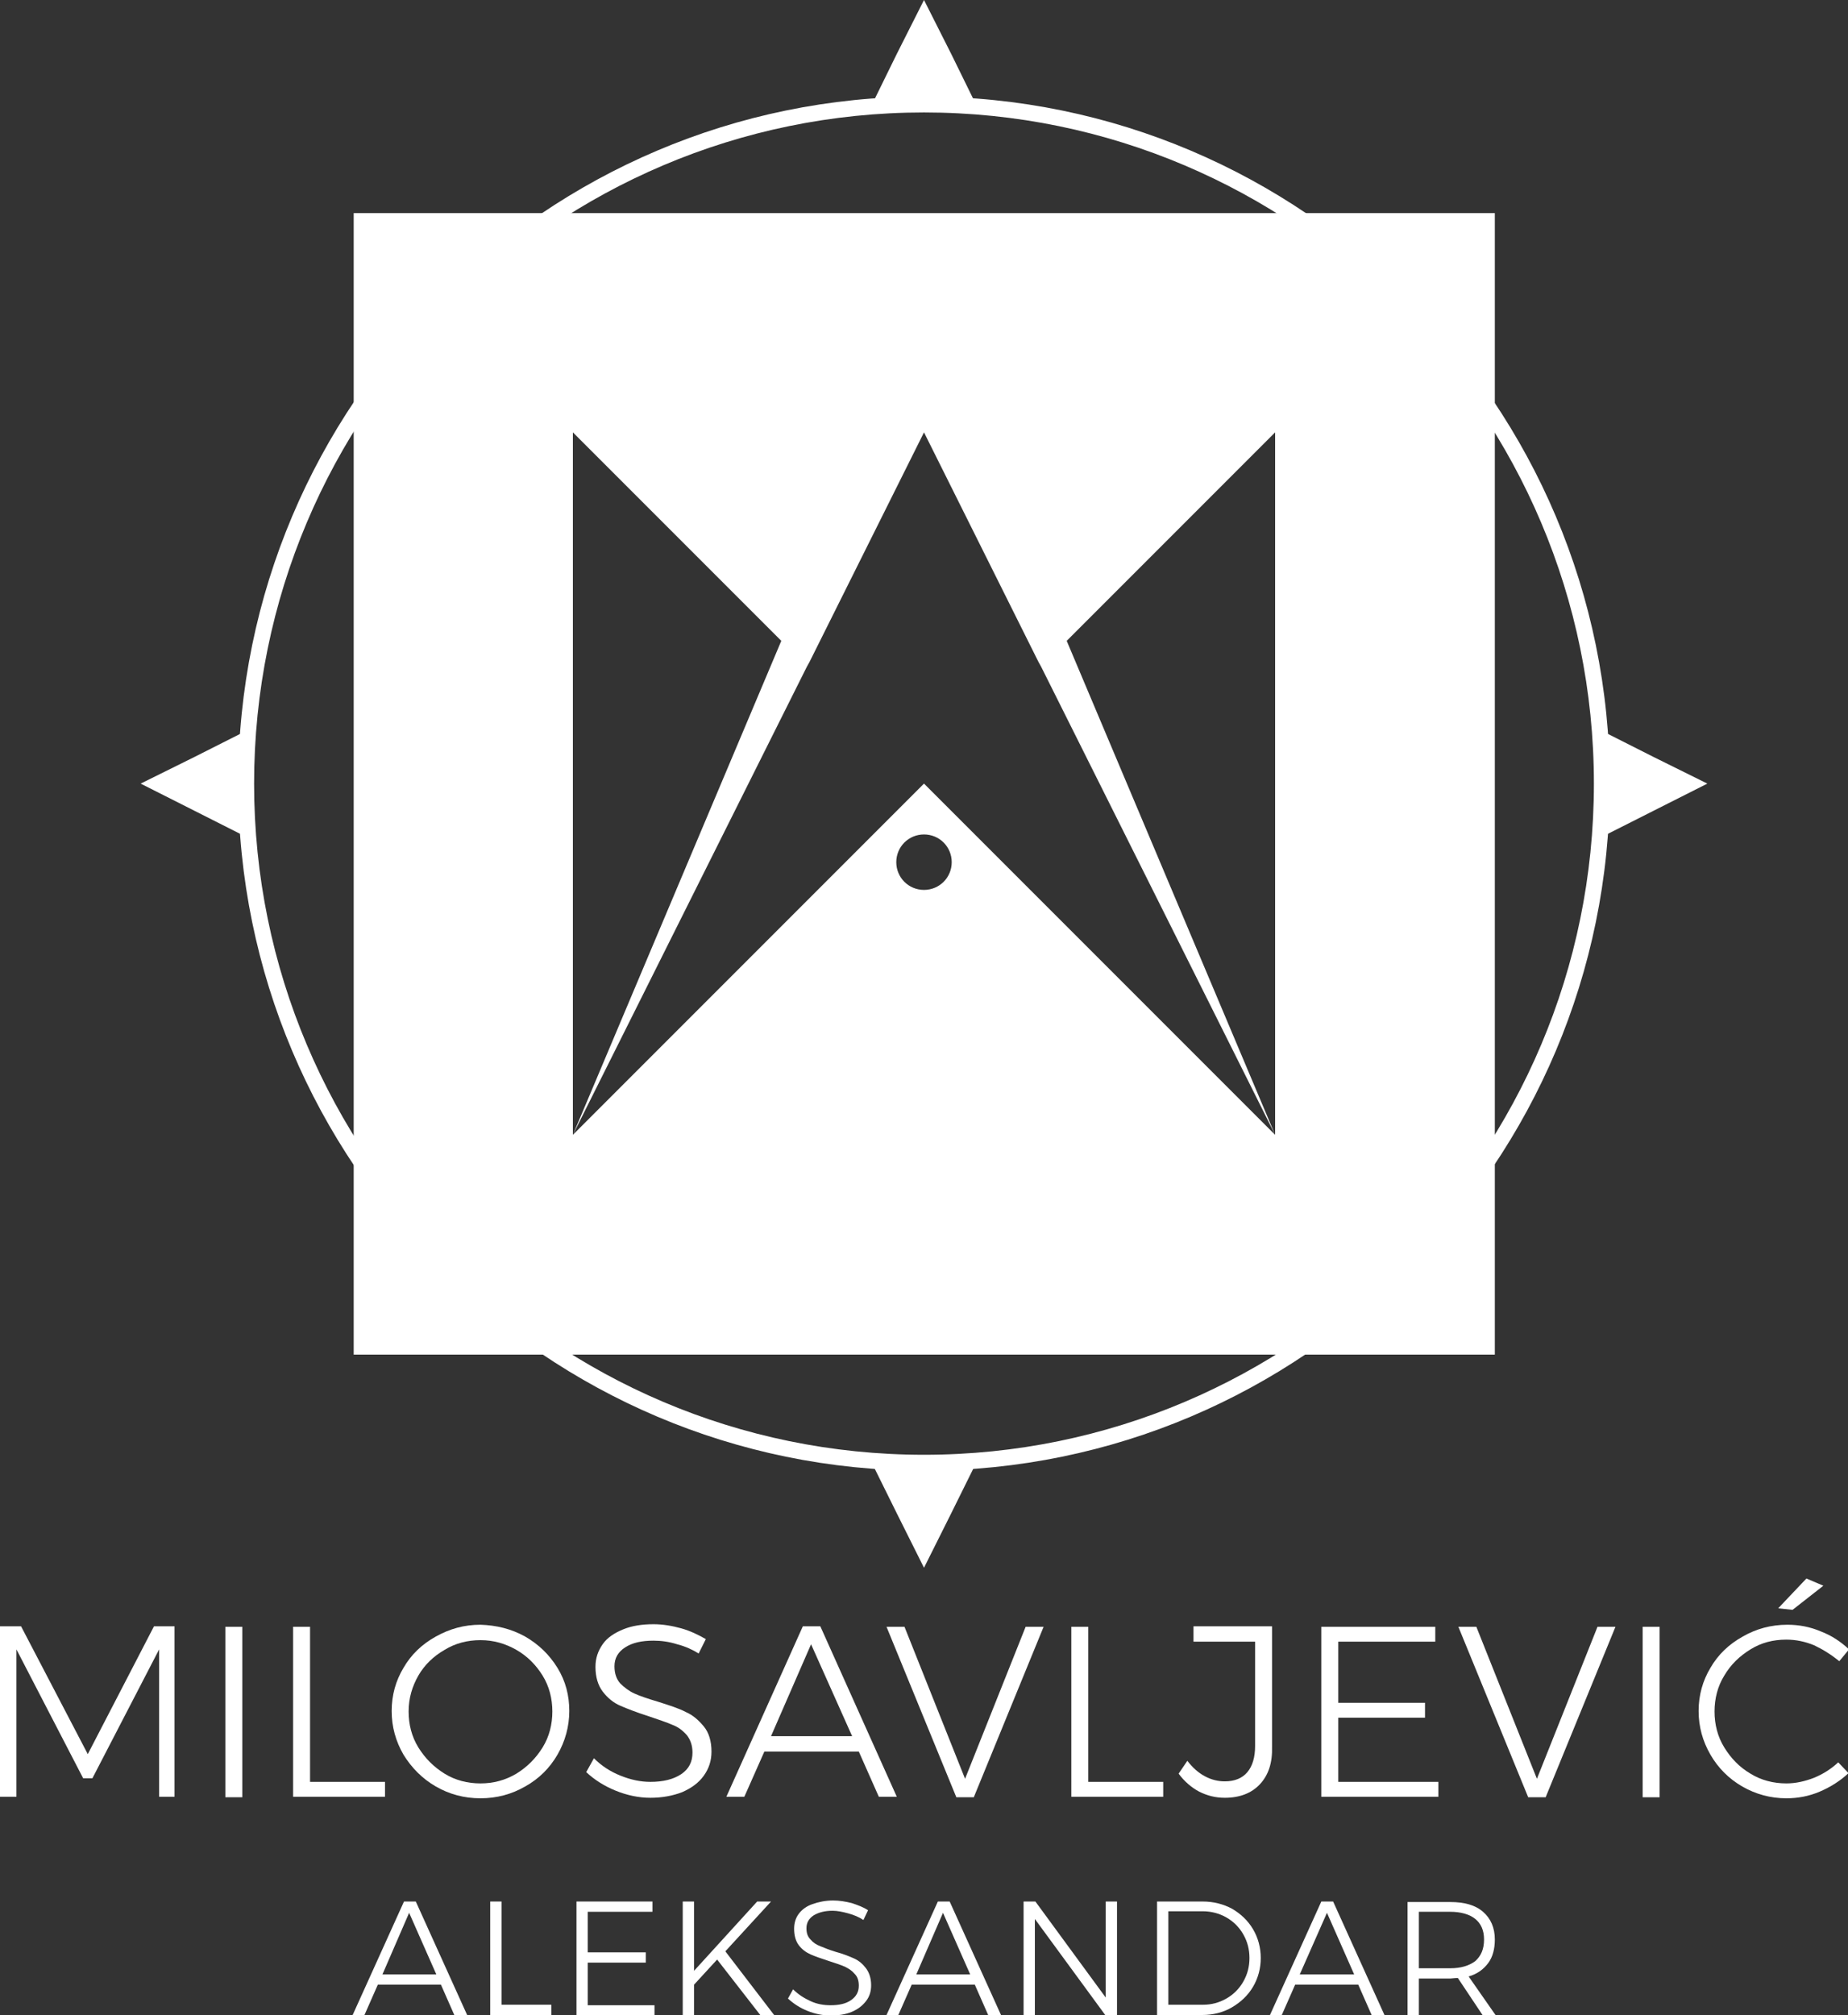 <?xml version="1.0" encoding="utf-8"?>
<!-- Generator: Adobe Illustrator 23.0.2, SVG Export Plug-In . SVG Version: 6.00 Build 0)  -->
<svg version="1.1" id="Layer_1" xmlns="http://www.w3.org/2000/svg" xmlns:xlink="http://www.w3.org/1999/xlink" x="0px" y="0px"
	 viewBox="0 0 360 392.4" style="enable-background:new 0 0 360 392.4;" xml:space="preserve">
<rect x="0" y="0" width="360" height="392.4" fill="#333333" stroke="none"/>
<style type="text/css">
	.st0{fill:#FFFFFF;}
</style>
<g>
	<g>
		<path class="st0" d="M68.9,41.5v222.3h222.3V41.5H68.9z M185.4,167.9c0,3-2.4,5.4-5.4,5.4c-3,0-5.4-2.4-5.4-5.4l0,0
			c0-3,2.4-5.4,5.4-5.4C183,162.5,185.4,164.9,185.4,167.9L185.4,167.9z M248.4,152.6V221l0,0l0,0l-34.2-34.2L180,152.6l-34.2,34.2
			L111.6,221l0,0v-68.4V84.2l34.2,34.2l6.4,6.4L111.6,221l34.2-68.4l11.4-22.8l0.5-0.9L180,84.2l22.3,44.7l0.5,0.9l11.4,22.8
			l34.2,68.4l-40.6-96.2l6.4-6.4l34.2-34.2L248.4,152.6L248.4,152.6z"/>
	</g>
	<g>
		<g>
			<path class="st0" d="M180,286.4c-73.7,0-133.6-60-133.6-133.8S106.3,18.8,180,18.8s133.6,60,133.6,133.8S253.7,286.4,180,286.4z
				 M180,21.9c-72,0-130.5,58.6-130.5,130.7S108,283.3,180,283.3s130.5-58.6,130.5-130.7S251.9,21.9,180,21.9z"/>
		</g>
		<g>
			<polygon class="st0" points="27.4,152.6 37.9,157.9 48.4,163.2 48.4,152.6 48.4,142.1 37.9,147.4 			"/>
		</g>
		<g>
			<polygon class="st0" points="311.6,142.1 311.6,152.6 311.6,163.2 322.1,157.9 332.6,152.6 322.1,147.4 			"/>
		</g>
		<g>
			<polygon class="st0" points="190.5,21.1 185.3,10.5 180,0 174.7,10.5 169.5,21.1 180,21.1 			"/>
		</g>
		<g>
			<polygon class="st0" points="169.5,284.2 174.7,294.7 180,305.3 185.3,294.7 190.5,284.2 180,284.2 			"/>
		</g>
	</g>
	<g>
		<g>
			<path class="st0" d="M0,316.7h4.1l13,24.9l12.9-24.9H34v33.2h-3l0-28.7l-13,25.1h-1.8l-13-25.1v28.7H0V316.7z"/>
			<path class="st0" d="M43.9,316.8h3.3v33.2h-3.3C43.9,349.9,43.9,316.8,43.9,316.8z"/>
			<path class="st0" d="M57.1,316.8h3.3V347H75v2.9H57.1V316.8z"/>
			<path class="st0" d="M102.3,318.7c2.6,1.5,4.7,3.5,6.3,6.1s2.3,5.4,2.3,8.4s-0.8,5.9-2.3,8.5c-1.5,2.6-3.6,4.7-6.3,6.2
				c-2.6,1.5-5.5,2.3-8.7,2.3c-3.2,0-6.1-0.8-8.7-2.3c-2.6-1.5-4.7-3.6-6.3-6.2c-1.5-2.6-2.3-5.4-2.3-8.5s0.8-5.9,2.3-8.4
				c1.5-2.6,3.6-4.6,6.3-6.1s5.5-2.3,8.7-2.3C96.7,316.5,99.6,317.2,102.3,318.7z M86.6,321.3c-2.1,1.2-3.9,2.9-5.1,5
				s-1.9,4.4-1.9,7c0,2.5,0.6,4.9,1.9,7c1.3,2.1,3,3.8,5.1,5.1c2.1,1.3,4.5,1.9,7,1.9c2.5,0,4.8-0.6,7-1.9c2.1-1.3,3.8-3,5.1-5.1
				c1.3-2.1,1.9-4.5,1.9-7c0-2.5-0.6-4.9-1.9-7c-1.3-2.1-3-3.8-5.1-5c-2.1-1.2-4.4-1.9-7-1.9C91.1,319.4,88.7,320,86.6,321.3z"/>
			<path class="st0" d="M131.9,320.2c-1.6-0.5-3.1-0.7-4.6-0.7c-2.3,0-4.1,0.4-5.5,1.3s-2.1,2.1-2.1,3.7c0,1.4,0.4,2.5,1.1,3.3
				c0.8,0.8,1.7,1.5,2.8,2c1.1,0.5,2.6,1,4.6,1.6c2.2,0.7,4.1,1.3,5.4,2c1.4,0.6,2.5,1.6,3.5,2.8c1,1.2,1.5,2.9,1.5,4.9
				c0,1.8-0.5,3.3-1.5,4.7c-1,1.4-2.4,2.4-4.2,3.2c-1.8,0.7-3.9,1.1-6.2,1.1c-2.3,0-4.6-0.5-6.8-1.4c-2.2-0.9-4.1-2.1-5.7-3.6
				l1.5-2.7c1.5,1.5,3.2,2.6,5.2,3.4c2,0.8,3.9,1.2,5.8,1.2c2.5,0,4.5-0.5,6-1.5s2.2-2.4,2.2-4.2c0-1.4-0.4-2.5-1.1-3.4
				c-0.8-0.9-1.7-1.6-2.8-2c-1.1-0.5-2.7-1-4.7-1.7c-2.2-0.7-4-1.4-5.4-2c-1.4-0.6-2.5-1.5-3.5-2.8c-0.9-1.2-1.4-2.8-1.4-4.8
				c0-1.7,0.5-3.1,1.4-4.4c0.9-1.3,2.3-2.2,4-2.9c1.7-0.7,3.7-1,5.9-1c1.8,0,3.6,0.3,5.4,0.8c1.8,0.5,3.4,1.3,4.8,2.1l-1.4,2.8
				C135,321.3,133.5,320.6,131.9,320.2z"/>
			<path class="st0" d="M171.2,349.9l-3.9-8.8h-18.4l-3.9,8.8h-3.5l14.9-33.2h3.4l14.9,33.2H171.2z M150.2,338.1H166l-8-17.9
				L150.2,338.1z"/>
			<path class="st0" d="M172.7,316.8h3.5l11.8,29.6l11.8-29.6h3.5l-13.6,33.2h-3.4L172.7,316.8z"/>
			<path class="st0" d="M208.7,316.8h3.3V347h14.6v2.9h-17.9L208.7,316.8L208.7,316.8z"/>
			<path class="st0" d="M245.4,347.5c-1.6,1.7-3.9,2.6-6.8,2.6c-1.8,0-3.4-0.4-5-1.2c-1.5-0.8-2.9-2-4-3.5l1.7-2.5
				c1,1.3,2.1,2.3,3.4,3c1.3,0.7,2.6,1,3.9,1c1.9,0,3.4-0.6,4.4-1.8c1-1.2,1.5-2.9,1.5-5.1v-20.3h-12v-3h15.3v23.4
				C247.9,343.3,247.1,345.7,245.4,347.5z"/>
			<path class="st0" d="M257.4,316.8h22.2v2.9h-18.9v11.9h16.9v2.9h-16.9V347h19.5v2.9h-22.8V316.8z"/>
			<path class="st0" d="M284.1,316.8h3.5l11.8,29.6l11.8-29.6h3.5l-13.6,33.2h-3.4L284.1,316.8z"/>
			<path class="st0" d="M320,316.8h3.3v33.2H320V316.8z"/>
			<path class="st0" d="M353.4,320.4c-1.7-0.7-3.5-1.1-5.4-1.1c-2.6,0-4.9,0.6-7,1.9s-3.8,2.9-5.1,5.1c-1.3,2.1-1.9,4.5-1.9,7
				c0,2.5,0.6,4.9,1.9,7s2.9,3.8,5.1,5.1c2.1,1.3,4.5,1.9,7,1.9c1.8,0,3.6-0.4,5.4-1.1c1.7-0.7,3.3-1.7,4.7-3l2,2.1
				c-1.6,1.5-3.5,2.7-5.6,3.6c-2.1,0.9-4.3,1.3-6.5,1.3c-3.1,0-6-0.8-8.6-2.3c-2.6-1.5-4.7-3.6-6.2-6.2c-1.5-2.6-2.3-5.4-2.3-8.5
				s0.8-5.9,2.3-8.4c1.5-2.6,3.6-4.6,6.3-6.1c2.6-1.5,5.5-2.3,8.7-2.3c2.2,0,4.4,0.4,6.5,1.3c2.1,0.8,3.9,2,5.5,3.5l-1.9,2.3
				C356.7,322.2,355.1,321.2,353.4,320.4z M351.9,307.4l3.3,1.4l-6,4.7l-2.8-0.3L351.9,307.4z"/>
		</g>
		<g>
			<path class="st0" d="M88.5,392.4l-2.6-5.9H73.6l-2.6,5.9h-2.3l10-22.1h2.3l10,22.1H88.5z M74.5,384.5H85l-5.3-12L74.5,384.5z"/>
			<path class="st0" d="M95.5,370.3h2.2v20.1h9.7v2H95.5L95.5,370.3L95.5,370.3z"/>
			<path class="st0" d="M112.3,370.3h14.8v2h-12.6v7.9h11.3v2h-11.3v8.3h13v2h-15.2V370.3z"/>
			<path class="st0" d="M150.8,392.4h-2.7l-8.4-10.8l-4.5,4.9v5.9h-2.2v-22.1h2.2v13.5l12.3-13.5h2.7l-8.9,9.7L150.8,392.4z"/>
			<path class="st0" d="M165.2,372.6c-1.1-0.3-2.1-0.5-3-0.5c-1.5,0-2.7,0.3-3.7,0.9c-0.9,0.6-1.4,1.4-1.4,2.5
				c0,0.9,0.2,1.6,0.8,2.2c0.5,0.6,1.1,1,1.9,1.3c0.7,0.3,1.7,0.7,3,1.1c1.5,0.4,2.7,0.9,3.6,1.3c0.9,0.4,1.7,1.1,2.3,1.9
				c0.6,0.8,1,1.9,1,3.3c0,1.2-0.3,2.2-1,3.1c-0.7,0.9-1.6,1.6-2.8,2.1s-2.6,0.7-4.1,0.7c-1.5,0-3-0.3-4.5-0.9s-2.7-1.4-3.8-2.4
				l1-1.8c1,1,2.1,1.7,3.4,2.3c1.3,0.6,2.6,0.8,3.9,0.8c1.7,0,3-0.3,4-1s1.5-1.6,1.5-2.8c0-0.9-0.2-1.7-0.8-2.3
				c-0.5-0.6-1.1-1-1.9-1.4c-0.7-0.3-1.8-0.7-3.1-1.1c-1.5-0.5-2.7-0.9-3.6-1.3c-0.9-0.4-1.7-1-2.3-1.8c-0.6-0.8-0.9-1.9-0.9-3.2
				c0-1.1,0.3-2.1,0.9-2.9c0.6-0.8,1.5-1.5,2.7-1.9c1.1-0.4,2.5-0.7,4-0.7c1.2,0,2.4,0.2,3.6,0.5c1.2,0.4,2.3,0.8,3.2,1.4l-0.9,1.9
				C167.3,373.3,166.3,372.9,165.2,372.6z"/>
			<path class="st0" d="M192.5,392.4l-2.6-5.9h-12.3l-2.6,5.9h-2.3l10-22.1h2.3l10,22.1H192.5z M178.5,384.5H189l-5.3-12
				L178.5,384.5z"/>
			<path class="st0" d="M215.5,370.3h2.1v22.1h-2.3l-13.7-18.7v18.7h-2.2v-22.1h2.3l13.7,18.7V370.3z"/>
			<path class="st0" d="M240,371.7c1.7,1,3.1,2.3,4.1,4s1.5,3.6,1.5,5.6s-0.5,3.9-1.5,5.6c-1,1.7-2.4,3-4.1,4
				c-1.7,1-3.7,1.5-5.8,1.5h-8.8v-22.1h8.9C236.4,370.3,238.3,370.8,240,371.7z M238.9,389.2c1.4-0.8,2.5-1.9,3.3-3.3
				s1.2-2.9,1.2-4.6c0-1.7-0.4-3.2-1.2-4.6c-0.8-1.4-1.9-2.5-3.3-3.3c-1.4-0.8-3-1.2-4.6-1.2h-6.7v18.2h6.8
				C236,390.4,237.5,390,238.9,389.2z"/>
			<path class="st0" d="M267.2,392.4l-2.6-5.9h-12.3l-2.6,5.9h-2.3l10-22.1h2.3l10,22.1H267.2z M253.2,384.5h10.6l-5.3-12
				L253.2,384.5z"/>
			<path class="st0" d="M288.8,392.4l-4.8-7.2c-0.7,0-1.2,0.1-1.5,0.1h-6.1v7.2h-2.2v-22.1h8.3c2.8,0,4.9,0.6,6.4,1.9
				c1.5,1.3,2.3,3.1,2.3,5.4c0,1.8-0.4,3.4-1.3,4.6c-0.9,1.2-2.1,2.1-3.8,2.6l5.3,7.6H288.8z M282.5,383.3c2.1,0,3.7-0.5,4.9-1.4
				c1.1-1,1.7-2.3,1.7-4.2c0-1.8-0.6-3.1-1.7-4c-1.1-0.9-2.8-1.4-4.9-1.4h-6.1v11L282.5,383.3L282.5,383.3z"/>
		</g>
	</g>
</g>
</svg>
